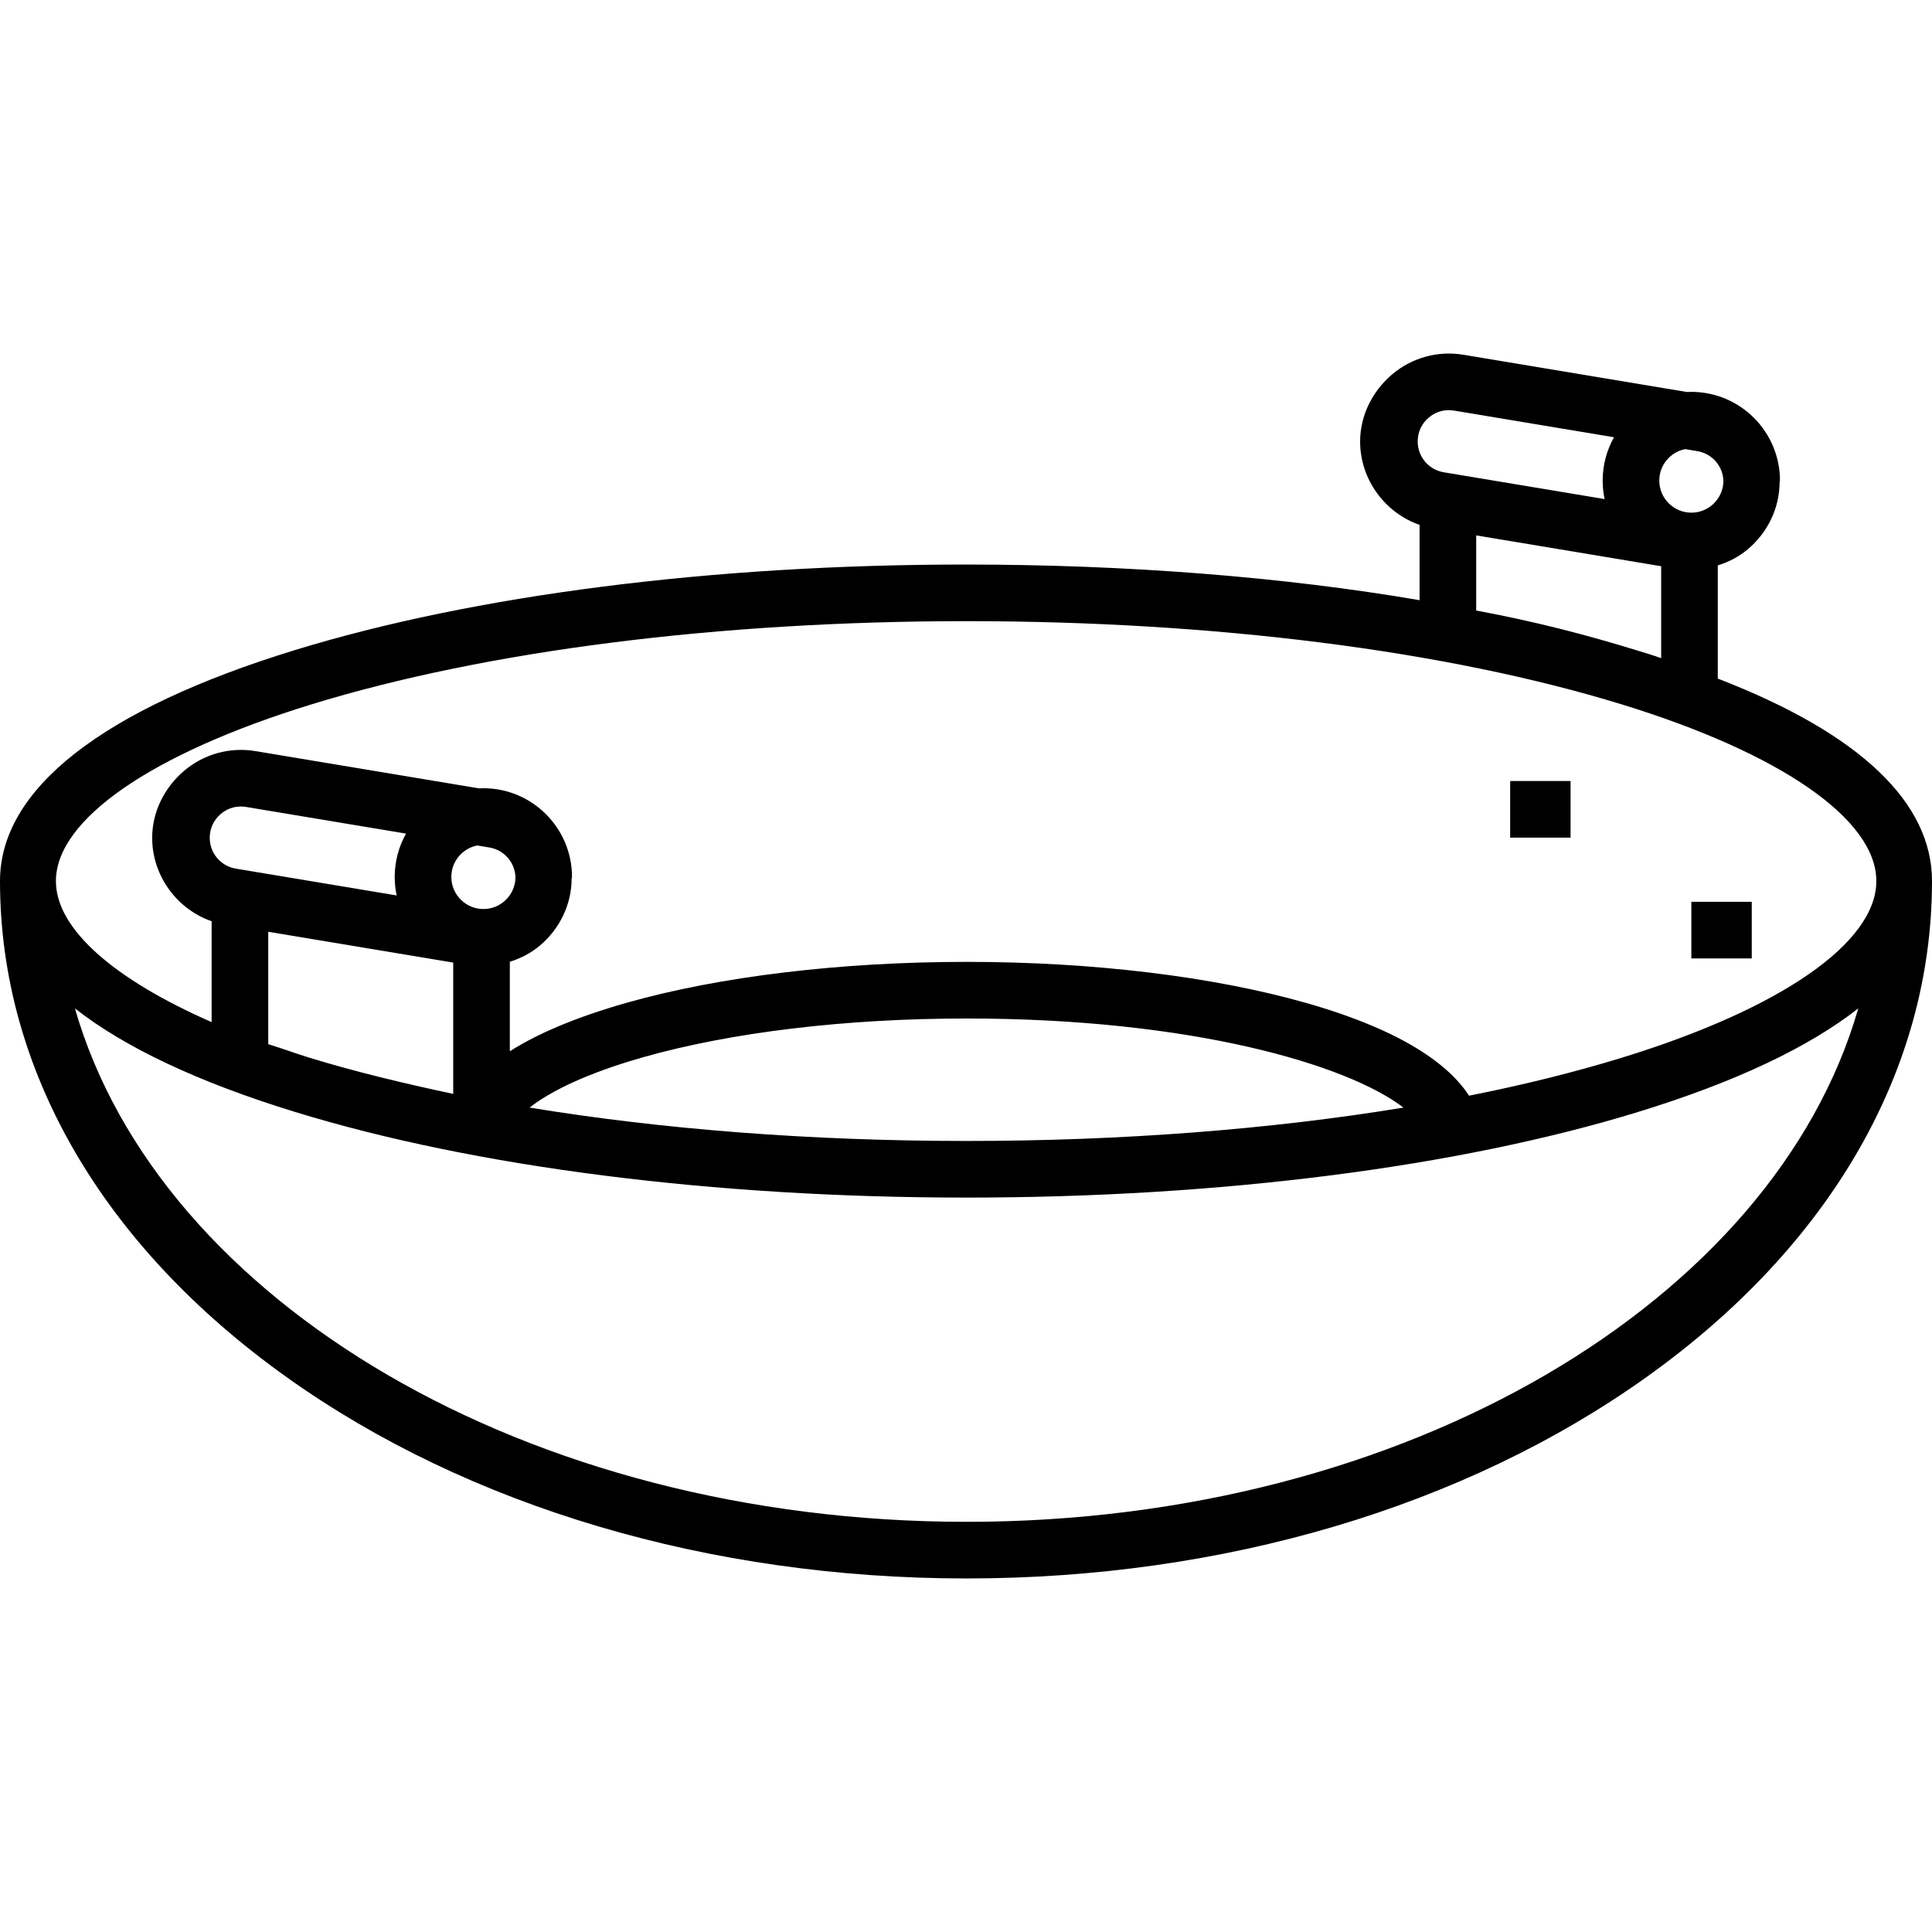 <?xml version="1.0" encoding="iso-8859-1"?>
<!-- Generator: Adobe Illustrator 19.0.0, SVG Export Plug-In . SVG Version: 6.00 Build 0)  -->
<svg version="1.1" id="Capa_1" xmlns="http://www.w3.org/2000/svg" xmlns:xlink="http://www.w3.org/1999/xlink" x="0px" y="0px"
	 viewBox="0 0 512 512" style="enable-background:new 0 0 512 512;" xml:space="preserve">
<g>
	<g>
		<path d="M455.233,179.833v-29.997c3.001-0.926,5.703-2.372,8.02-4.334c5.234-4.435,8.361-10.911,8.361-17.772
			c0-0.045,0.057-0.089,0.056-0.134c0.001-0.079,0.037-0.157,0.037-0.236c0-12.963-10.53-23.509-23.493-23.509
			c-0.4,0-0.79,0.011-1.185,0.03l-59.216-9.87c-6.77-1.126-13.648,0.769-18.882,5.204c-5.234,4.435-8.485,10.911-8.485,17.772
			c0,10.224,6.754,19.014,15.757,22.107v19.958c-36.013-6.164-77.515-9.444-120.295-9.444c-67.128,0-130.213,8.063-177.86,22.701
			C26.948,188.012,0,209.167,0,233.492c0,49.854,27.007,96.55,75.988,131.487c48.214,34.389,112.204,53.328,180.154,53.328
			s131.932-18.939,180.146-53.328C485.27,330.042,512,283.345,512,233.492C512,212.86,493.247,194.51,455.233,179.833z
			 M446.588,119.019l3.222,0.537c3.946,0.658,6.822,3.997,6.915,7.977c-0.094,4.608-3.864,8.33-8.494,8.33
			c-4.689,0-8.503-3.814-8.503-8.503C439.727,123.233,442.682,119.787,446.588,119.019z M440.227,150.054v24.361
			c-2.001-0.711-4.337-1.416-6.583-2.106c-13.054-4.01-26.429-7.524-42.435-10.518v-19.906L440.227,150.054z M375.703,116.987
			c0-2.477,1.04-4.722,2.93-6.321c1.525-1.291,3.372-1.97,5.312-1.97c0.464,0,0.934,0.039,1.406,0.117l42.378,7.063
			c-1.912,3.398-3.007,7.315-3.007,11.484c0,1.681,0.181,3.32,0.518,4.902l-42.613-7.103
			C378.614,124.491,375.703,121.054,375.703,116.987z M256.159,403.3c-116.537,0-214.022-58.542-236.302-136.065
			c13.141,10.324,32.7,19.566,58.317,27.437c47.648,14.639,110.857,22.701,177.985,22.701s130.338-8.063,177.985-22.701
			c25.617-7.871,45.176-17.113,58.317-27.437C470.179,344.757,372.696,403.3,256.159,403.3z M120.108,255.094v34.799
			c-13.005-2.762-26.283-5.956-38.027-9.565c-3.805-1.169-6.99-2.377-10.991-3.614v-29.788L120.108,255.094z M119.608,232.399
			c0-4.127,2.956-7.573,6.861-8.341l3.222,0.537c3.946,0.658,6.822,3.997,6.915,7.977c-0.094,4.608-3.864,8.33-8.494,8.33
			C123.422,240.902,119.608,237.087,119.608,232.399z M105.119,237.301l-42.613-7.103c-4.012-0.669-6.924-4.106-6.924-8.173
			c0-2.476,1.04-4.722,2.93-6.321c1.525-1.292,3.372-1.97,5.312-1.97c0.464,0,0.934,0.039,1.406,0.117l42.378,7.063
			c-1.912,3.399-3.007,7.315-3.007,11.484C104.602,234.08,104.782,235.719,105.119,237.301z M140.346,293.52
			c5.51-4.312,15.115-9.086,30.07-13.336c23.309-6.622,53.759-10.271,85.741-10.271c59.784,0,100.972,12.251,115.772,23.613
			c-35.158,5.777-74.676,8.842-115.772,8.842C215.046,302.368,175.514,299.301,140.346,293.52z M429.736,280.328
			c-12.433,3.82-25.985,7.174-40.42,10.044c-5.143-7.912-17.042-17.156-43.316-24.622c-24.605-6.992-56.512-10.842-89.843-10.842
			s-65.486,3.85-90.093,10.842c-13.864,3.939-23.95,8.374-30.953,12.847v-23.723c3.001-0.926,5.703-2.372,8.02-4.334
			c5.234-4.435,8.361-10.911,8.361-17.772c0-0.045,0.057-0.089,0.057-0.134c0.001-0.079,0.037-0.157,0.037-0.236
			c0-12.963-10.53-23.509-23.493-23.509c-0.4,0-0.79,0.01-1.185,0.03l-59.216-9.87c-6.77-1.124-13.648,0.769-18.882,5.204
			s-8.485,10.911-8.485,17.772c0,10.224,6.753,19.014,15.757,22.107v26.738c-26.01-11.404-41.265-24.741-41.265-37.38
			c0-16.339,25.489-33.849,67.762-46.836c46.258-14.213,107.903-22.04,173.578-22.04s127.32,7.827,173.578,22.04
			c42.274,12.988,67.512,30.497,67.512,46.836S472.01,267.34,429.736,280.328z"/>
	</g>
</g>
<g>
	<g>
		<rect x="448.227" y="238.989" width="16.006" height="15.006"/>
	</g>
</g>
<g>
	<g>
		<rect x="400.209" y="206.977" width="16.006" height="15.006"/>
	</g>
</g>
<g>
</g>
<g>
</g>
<g>
</g>
<g>
</g>
<g>
</g>
<g>
</g>
<g>
</g>
<g>
</g>
<g>
</g>
<g>
</g>
<g>
</g>
<g>
</g>
<g>
</g>
<g>
</g>
<g>
</g>
</svg>
